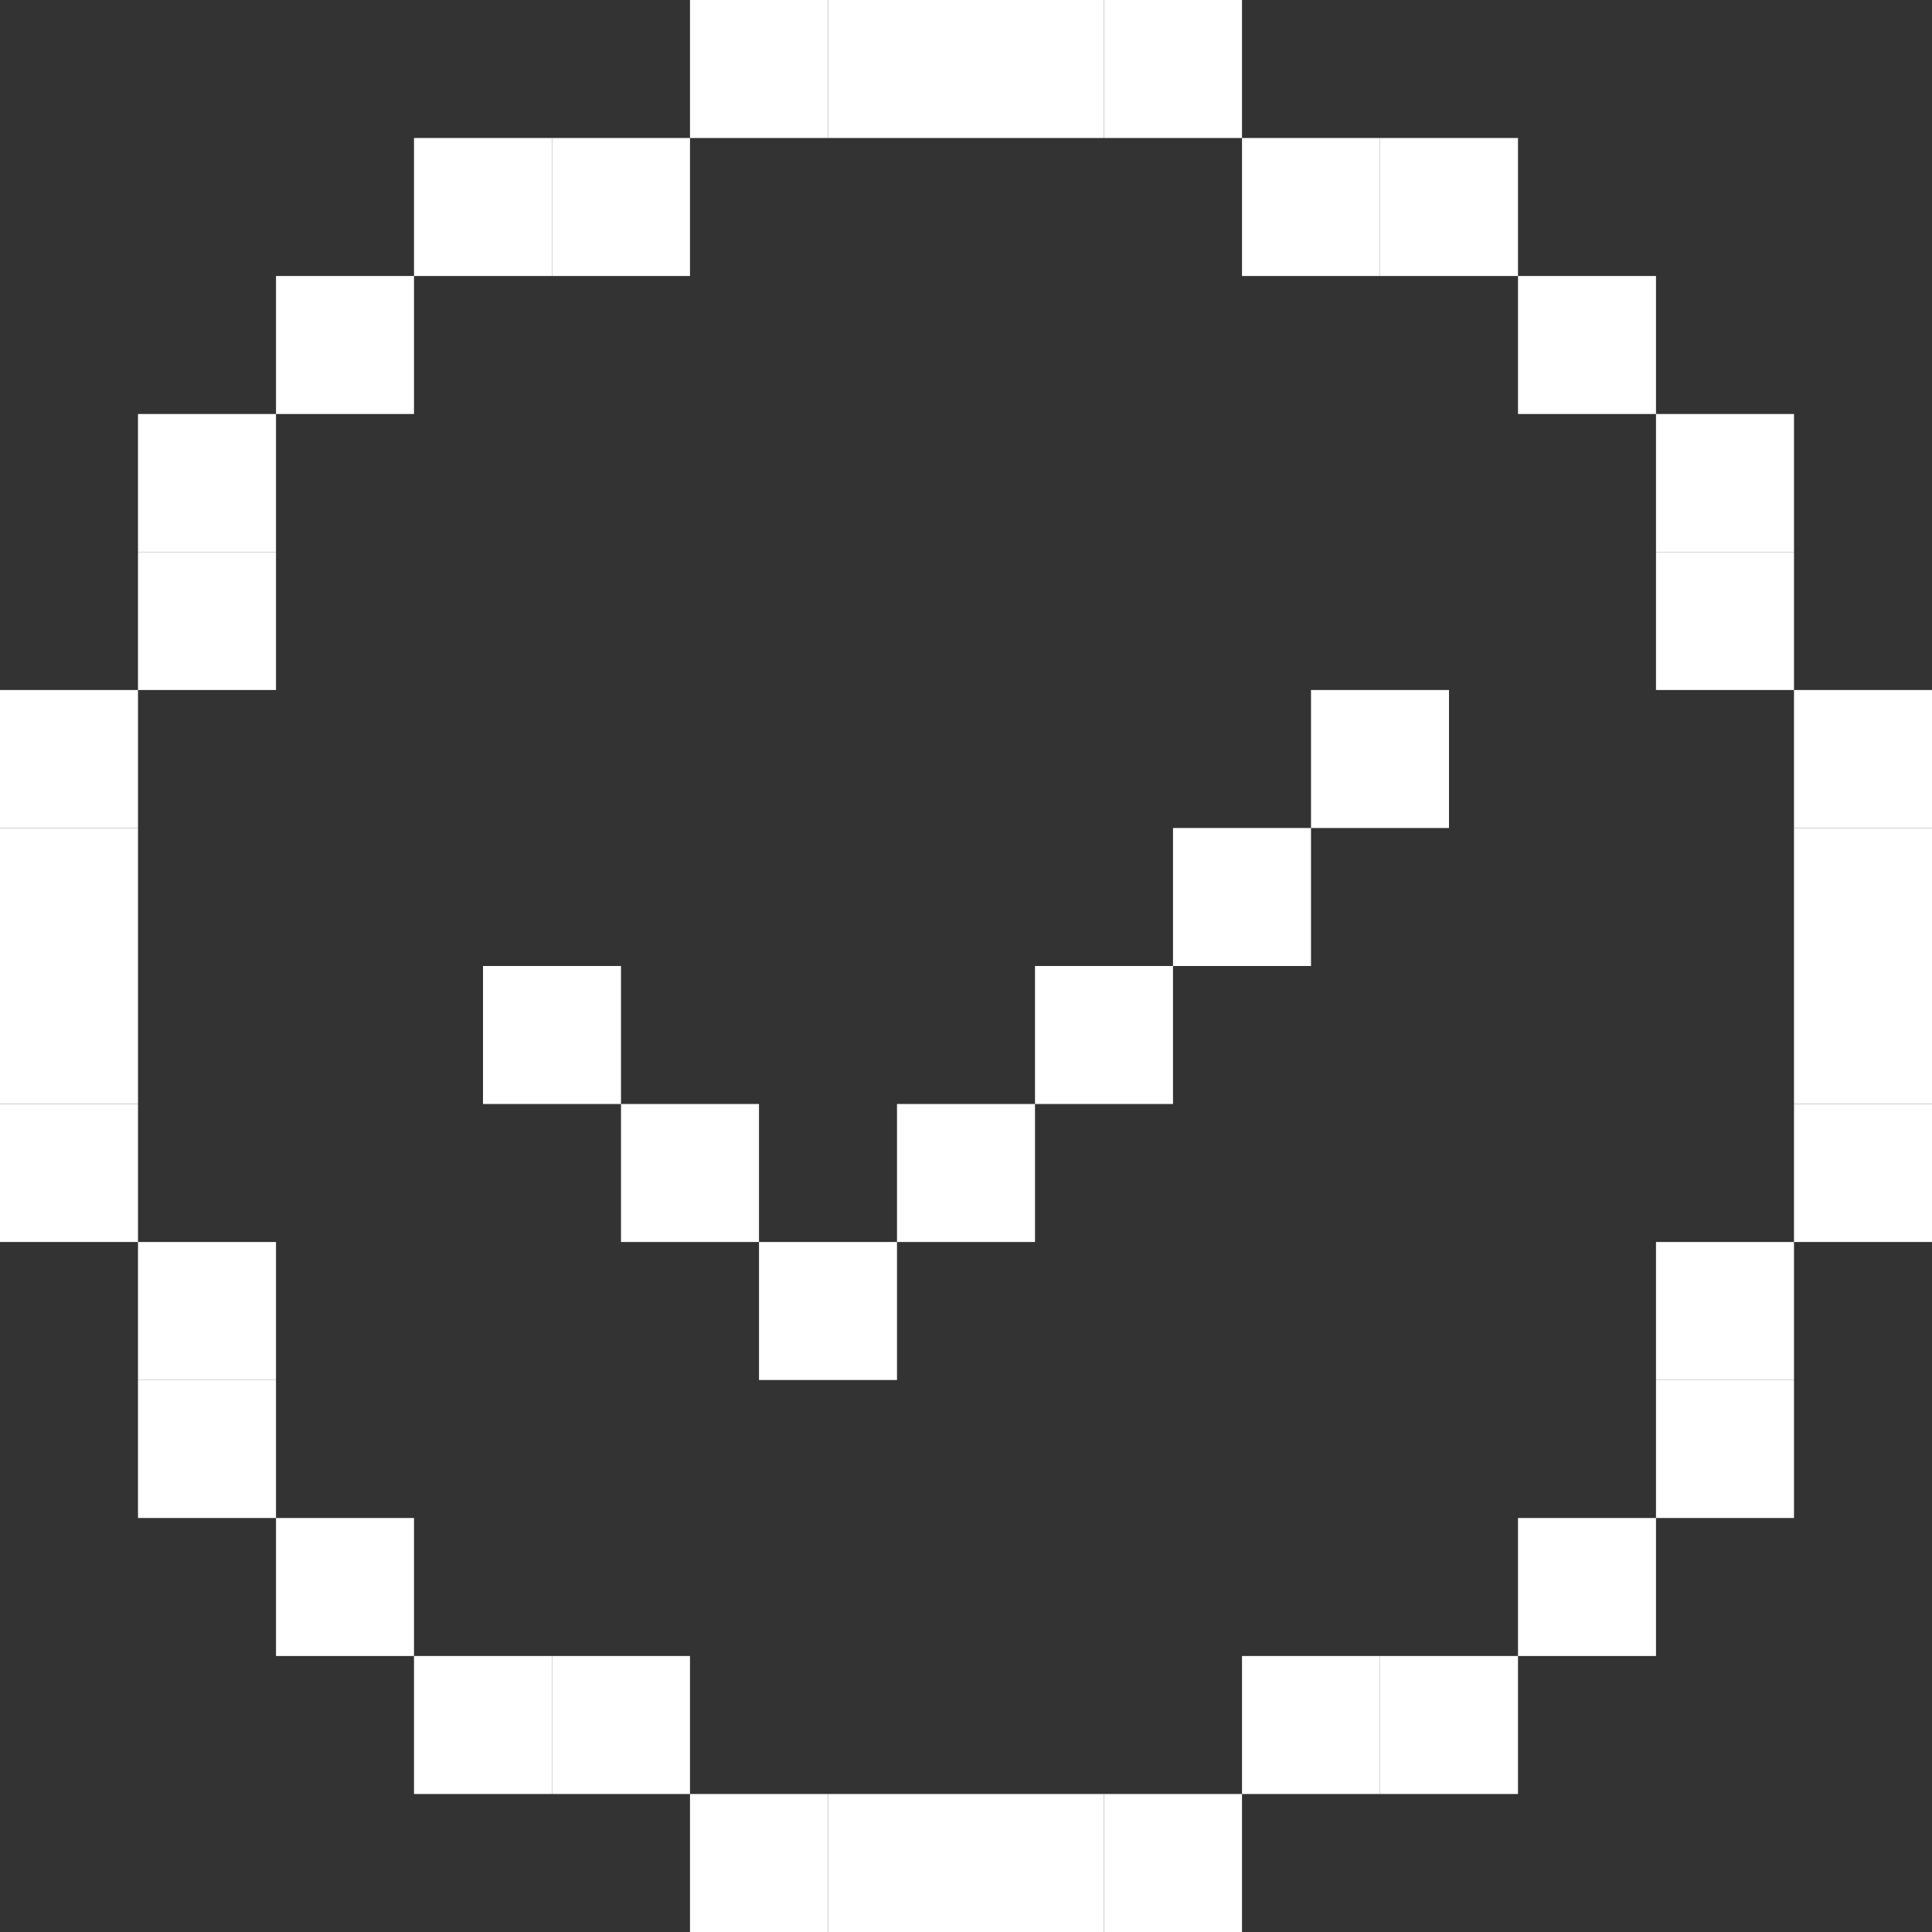 <svg width="168" height="168" viewBox="0 0 168 168" fill="none" xmlns="http://www.w3.org/2000/svg">
<rect x="0" y="0" width="168" height="168" fill="#333333" stroke="none"/>
<rect width="12" height="12" transform="matrix(-1 0 0 1 114 72)" fill="white"/>
<rect width="12" height="12" transform="matrix(-1 0 0 1 126 60)" fill="white"/>
<rect x="42" y="84" width="12" height="12" fill="white"/>
<rect width="12" height="12" transform="matrix(-1 0 0 1 102 84)" fill="white"/>
<rect x="54" y="96" width="12" height="12" fill="white"/>
<rect width="12" height="12" transform="matrix(-1 0 0 1 90 96)" fill="white"/>
<rect width="12" height="12" transform="matrix(-1 0 0 1 78 108)" fill="white"/>
<path d="M84 0H72V12H84V0Z" fill="white"/>
<path d="M72 0H60V12H72V0Z" fill="white"/>
<path d="M96 0H84V12H96V0Z" fill="white"/>
<path d="M108 0H96V12H108V0Z" fill="white"/>
<path d="M0 96L0 108H12V96H0Z" fill="white"/>
<path d="M0 84L0 96H12V84H0Z" fill="white"/>
<path d="M0 72L0 84H12V72H0Z" fill="white"/>
<path d="M0 60L0 72H12V60H0Z" fill="white"/>
<path d="M156 96V108H168V96H156Z" fill="white"/>
<path d="M156 84V96H168V84H156Z" fill="white"/>
<path d="M156 72V84H168V72H156Z" fill="white"/>
<path d="M156 60V72H168V60H156Z" fill="white"/>
<path d="M120 12H108V24H120V12Z" fill="white"/>
<path d="M132 12H120V24H132V12Z" fill="white"/>
<path d="M48 12H36V24H48V12Z" fill="white"/>
<path d="M36 24H24V36H36V24Z" fill="white"/>
<path d="M24 36H12V48H24V36Z" fill="white"/>
<path d="M24 48H12V60H24V48Z" fill="white"/>
<path d="M156 36H144V48H156V36Z" fill="white"/>
<path d="M156 48H144V60H156V48Z" fill="white"/>
<path d="M144 24H132V36H144V24Z" fill="white"/>
<path d="M60 12H48V24H60V12Z" fill="white"/>
<path d="M96 168H108V156H96V168Z" fill="white"/>
<path d="M84 168H96V156H84V168Z" fill="white"/>
<path d="M72 168H84V156H72V168Z" fill="white"/>
<path d="M60 168H72V156H60V168Z" fill="white"/>
<path d="M48 156H60V144H48V156Z" fill="white"/>
<path d="M36 156H48V144H36V156Z" fill="white"/>
<path d="M120 156H132V144H120V156Z" fill="white"/>
<path d="M132 144H144V132H132V144Z" fill="white"/>
<path d="M144 132H156V120H144V132Z" fill="white"/>
<path d="M144 120H156V108H144V120Z" fill="white"/>
<path d="M12 132H24V120H12L12 132Z" fill="white"/>
<path d="M12 120H24V108H12L12 120Z" fill="white"/>
<path d="M24 144H36V132H24V144Z" fill="white"/>
<path d="M108 156H120V144H108V156Z" fill="white"/>
</svg>
